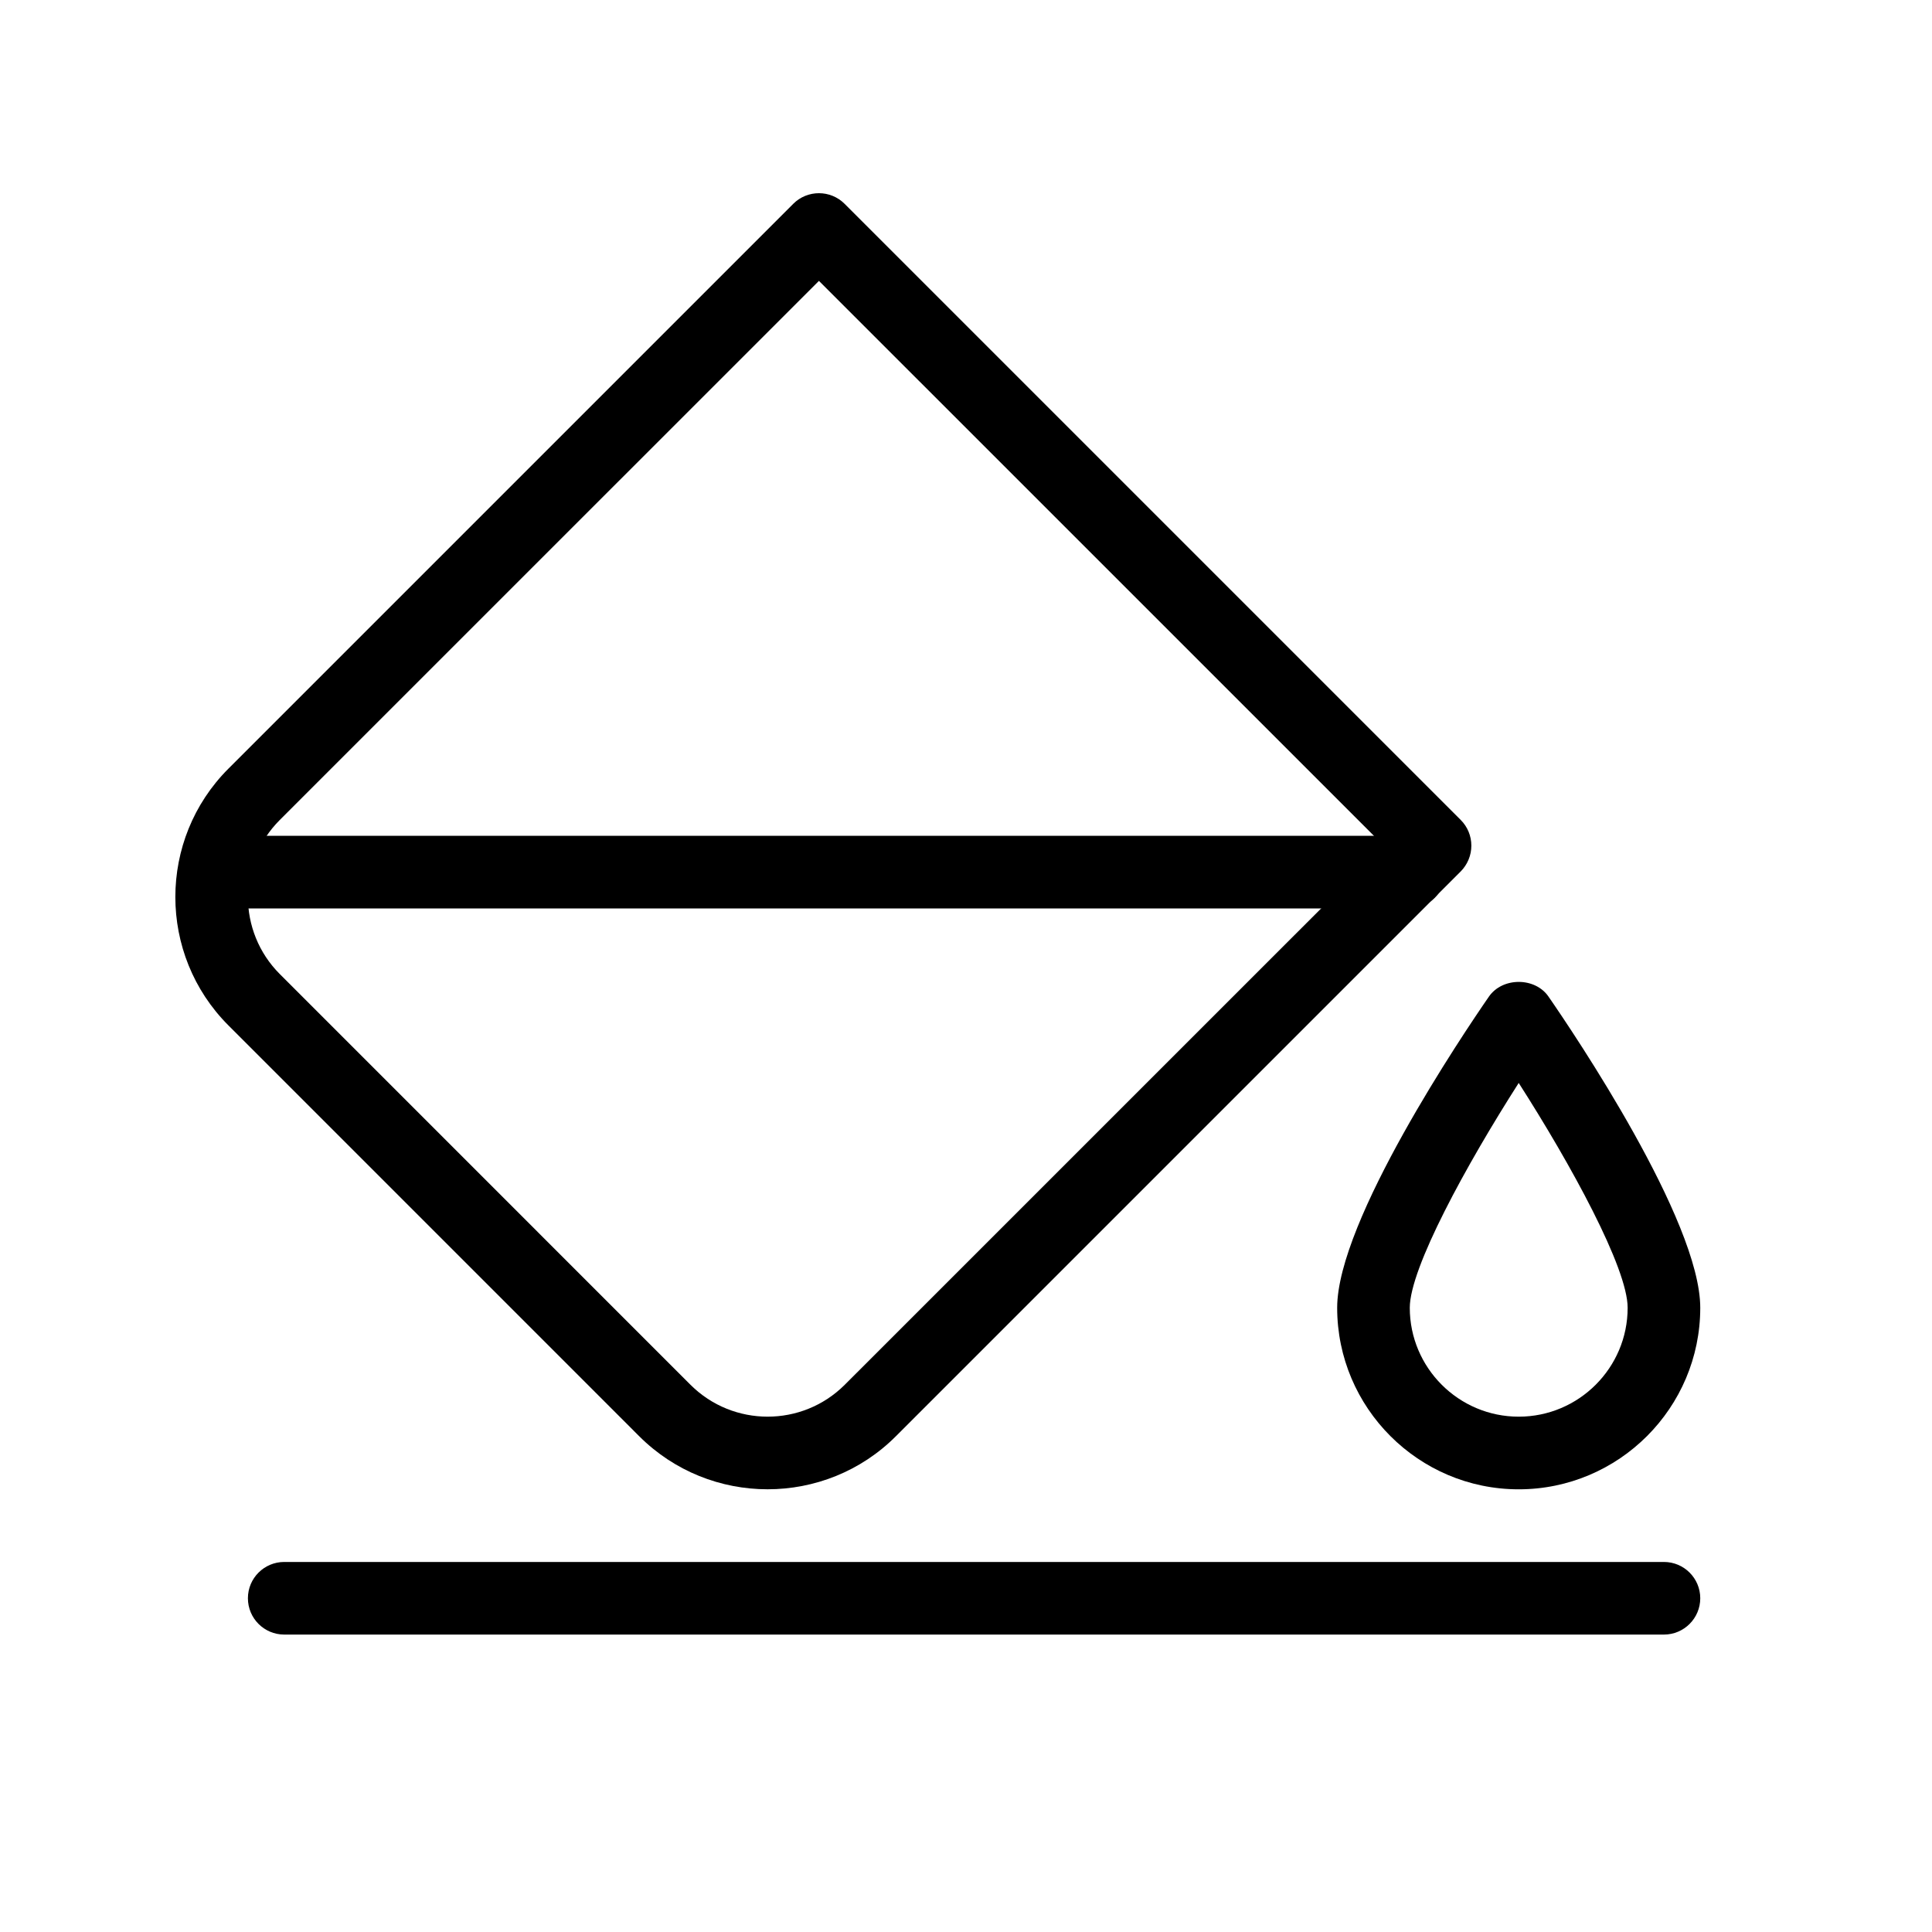 <svg width="60" height="60" viewBox="0 0 60 60" fill="none" xmlns="http://www.w3.org/2000/svg">
<path d="M51.675 50.763H8.827C8.204 50.763 7.699 50.258 7.699 49.635C7.699 49.013 8.204 48.508 8.827 48.508H51.675C52.297 48.508 52.803 49.013 52.803 49.635C52.803 50.258 52.297 50.763 51.675 50.763Z" fill="black"/>
<path d="M23.839 46.251C22.393 46.251 20.95 45.701 19.85 44.602L7.094 31.845C4.896 29.646 4.896 26.069 7.094 23.871L24.635 6.33C25.075 5.89 25.79 5.89 26.23 6.33L45.365 25.465C45.577 25.677 45.694 25.963 45.694 26.263C45.694 26.563 45.574 26.85 45.365 27.062L27.824 44.602C26.728 45.701 25.282 46.251 23.839 46.251ZM21.446 43.008C22.766 44.323 24.908 44.327 26.232 43.008L42.977 26.265L25.433 8.723L8.689 25.465C7.37 26.784 7.37 28.931 8.689 30.25L21.446 43.008Z" fill="black"/>
<path d="M47.165 46.252C44.055 46.252 41.527 43.721 41.527 40.614C41.527 37.907 45.451 32.091 46.238 30.953C46.658 30.341 47.675 30.341 48.092 30.953C48.879 32.091 52.803 37.907 52.803 40.614C52.803 43.721 50.275 46.252 47.165 46.252ZM47.165 33.632C45.542 36.169 43.782 39.382 43.782 40.614C43.782 42.479 45.3 43.996 47.165 43.996C49.03 43.996 50.548 42.479 50.548 40.614C50.548 39.38 48.789 36.166 47.165 33.632Z" fill="black"/>
<path d="M43.76 28.212H6.663C6.04 28.212 5.535 27.707 5.535 27.085C5.535 26.462 6.04 25.957 6.663 25.957H43.76C44.383 25.957 44.888 26.462 44.888 27.085C44.888 27.707 44.385 28.212 43.76 28.212Z" fill="black"/>
</svg>

